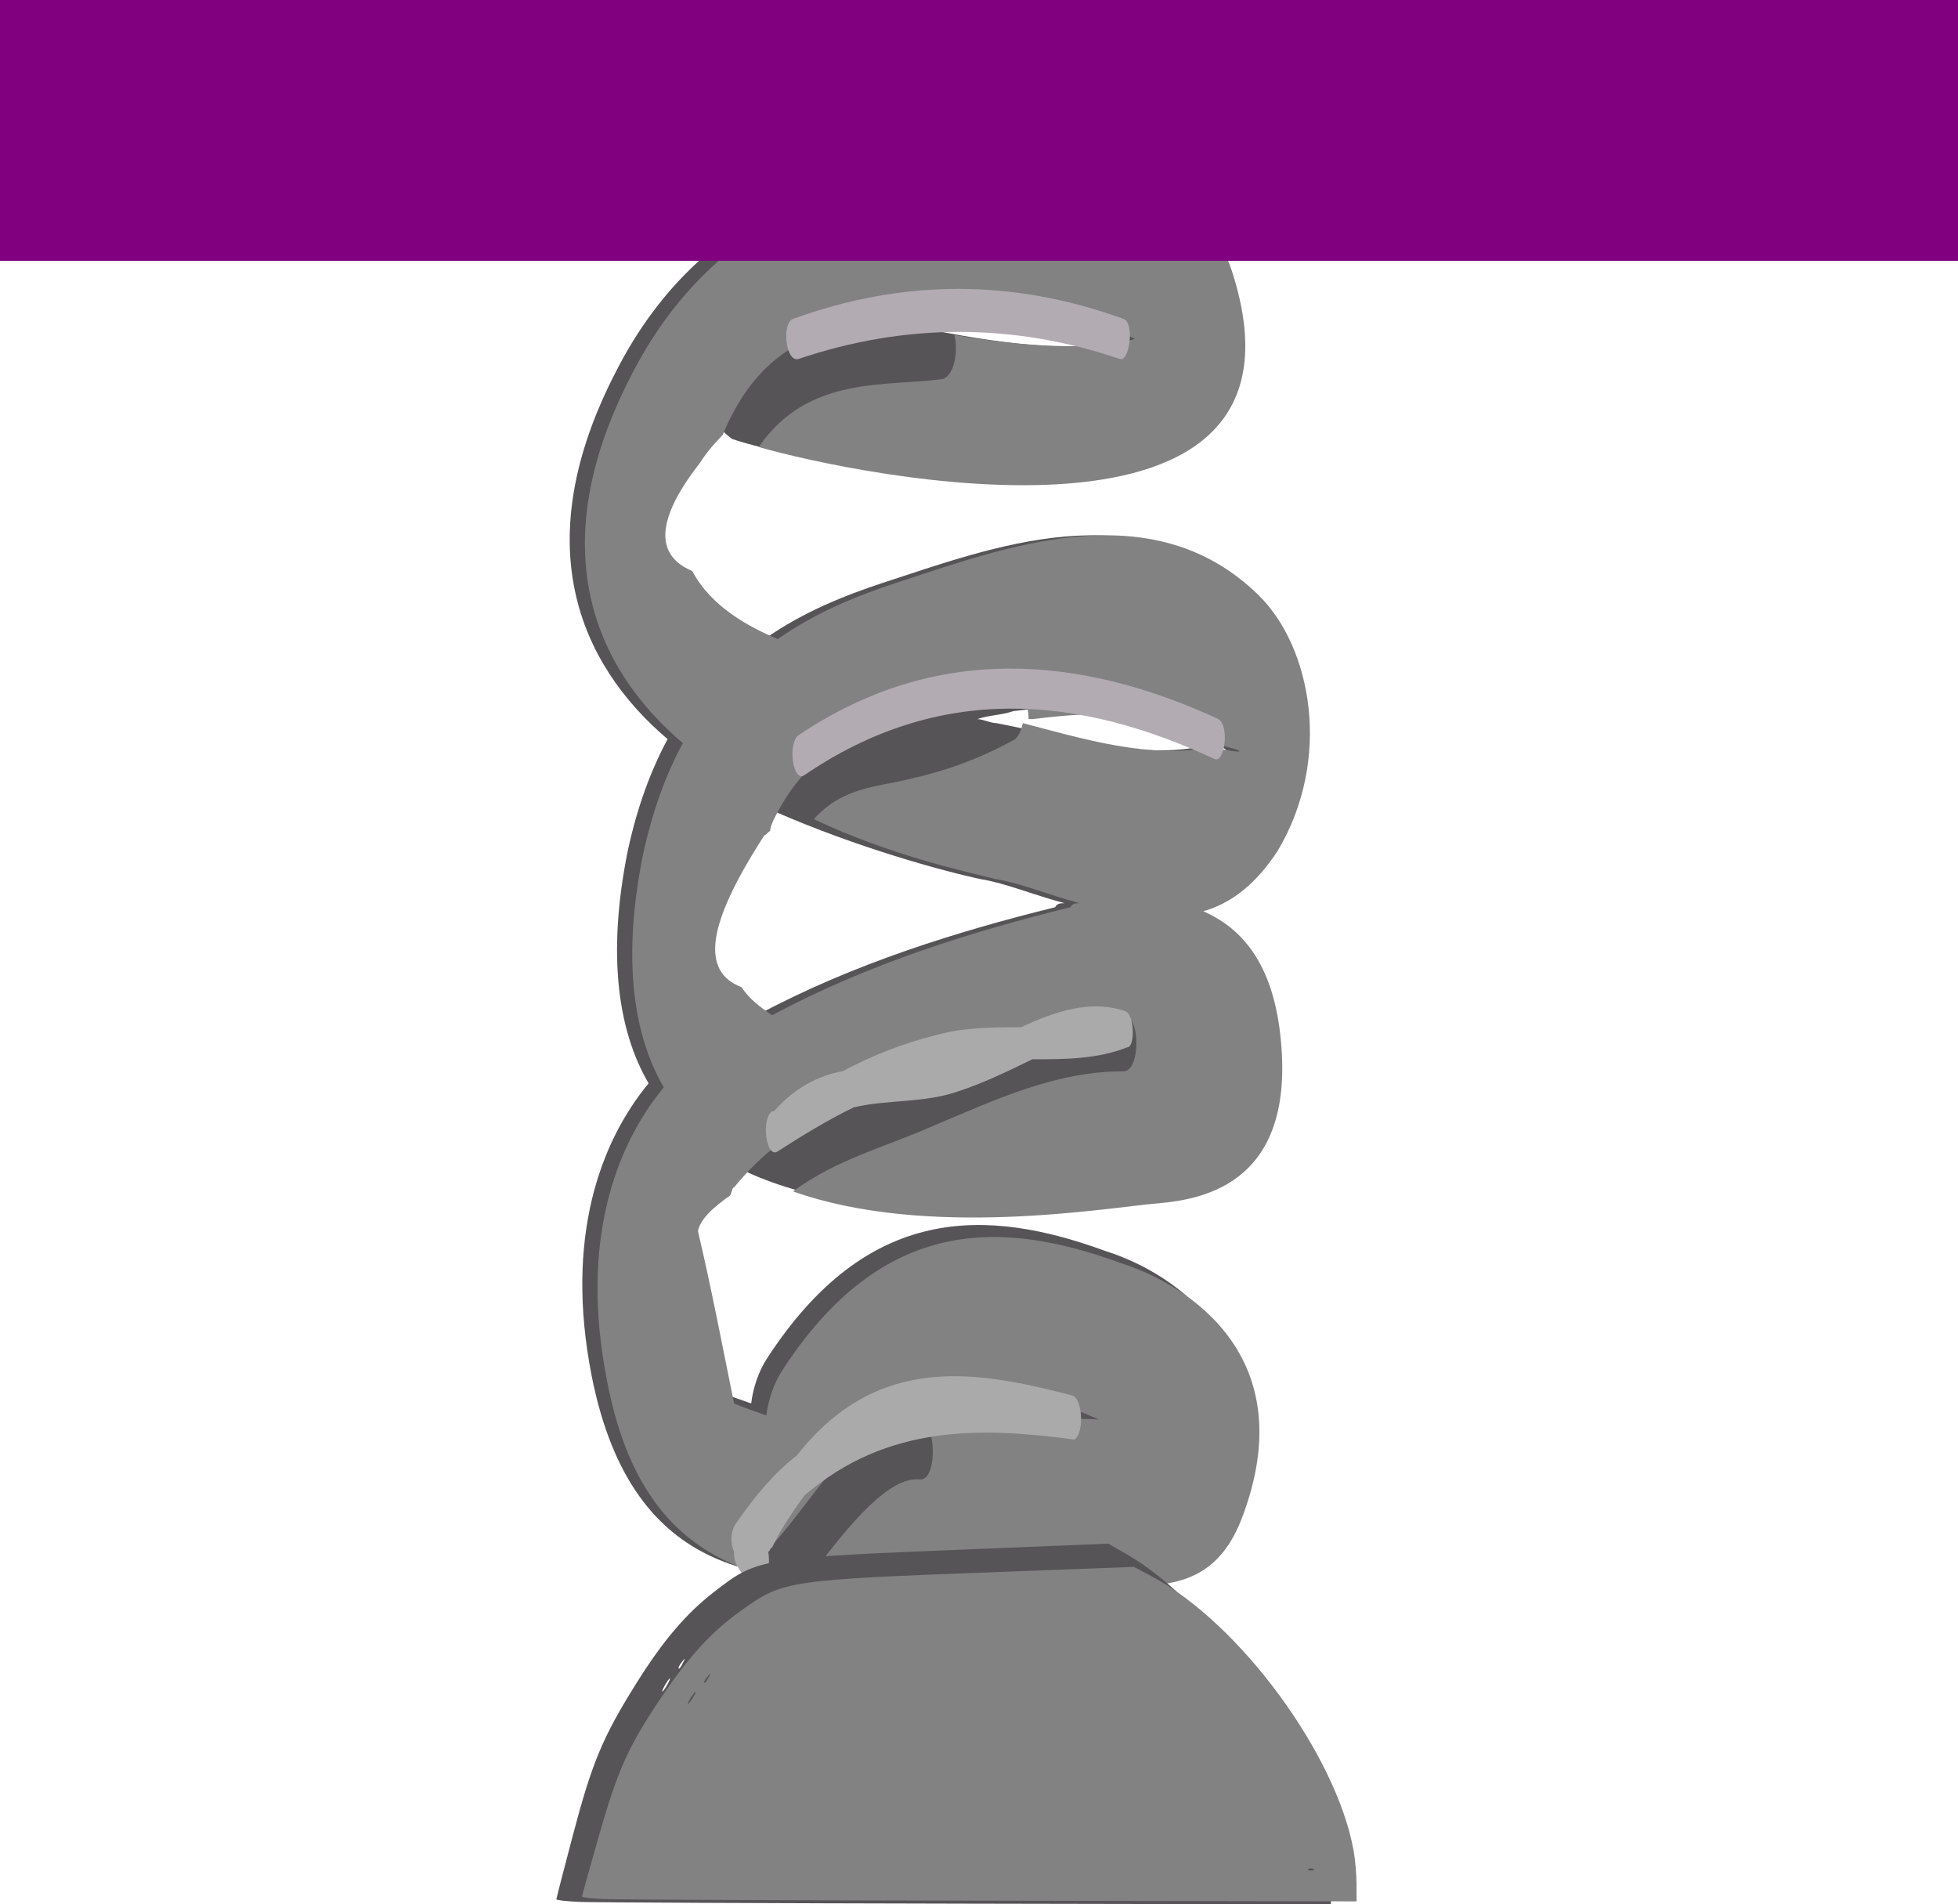 <?xml version="1.0" encoding="UTF-8" standalone="no"?>
<!-- Created with Inkscape (http://www.inkscape.org/) -->

<svg
   xmlns:dc="http://purl.org/dc/elements/1.1/"
   xmlns:cc="http://creativecommons.org/ns#"
   xmlns:rdf="http://www.w3.org/1999/02/22-rdf-syntax-ns#"
   xmlns:svg="http://www.w3.org/2000/svg"
   xmlns="http://www.w3.org/2000/svg"
   xmlns:sodipodi="http://sodipodi.sourceforge.net/DTD/sodipodi-0.dtd"
   xmlns:inkscape="http://www.inkscape.org/namespaces/inkscape"
   id="svg4412"
   version="1.1"
   inkscape:version="0.91 r13725"
   width="93.987"
   height="91.411"
   viewBox="0 0 93.987 91.411"
   sodipodi:docname="trampoline.svg">
  <defs
     id="defs4416" />
  <sodipodi:namedview
     pagecolor="#ffffff"
     bordercolor="#666666"
     borderopacity="1"
     objecttolerance="10"
     gridtolerance="10"
     guidetolerance="10"
     inkscape:pageopacity="0"
     inkscape:pageshadow="2"
     inkscape:window-width="1600"
     inkscape:window-height="1178"
     id="namedview4414"
     showgrid="false"
     inkscape:zoom="3.5563387"
     inkscape:cx="57.949758"
     inkscape:cy="50.534323"
     inkscape:window-x="-8"
     inkscape:window-y="-8"
     inkscape:window-maximized="1"
     inkscape:current-layer="svg4412"
     fit-margin-top="0"
     fit-margin-left="0"
     fit-margin-right="0"
     fit-margin-bottom="0" />
  <g
     transform="matrix(0.912,0,0,1.921,-890.261,-1467.704)"
     id="g3442">
    <path
       style="fill:#565456"
       inkscape:connector-curvature="0"
       id="path31"
       d="m 1041.7,778.9 c -5.6,-2.6 -13.3,-1.2 -19.1,-0.3 -1.9,0.3 -4.1,0.7 -6.2,1.4 -1.5,-0.3 -3.5,-0.8 -4.5,-1.7 -2,-0.4 -1.9,-1.3 0.4,-2.7 0.5,-0.4 1.1,-0.7 1.7,-0.9 0.2,0.1 0.4,0.2 0.7,0.3 3,0.5 31,3.7 25.5,-4.3 -2.3,-3.3 -11.4,-2.8 -14.9,-2.6 -5.4,0.3 -12.5,1.3 -16.7,5.2 -4.7,4.3 -2,7.3 2.7,9.2 -0.9,0.8 -1.6,1.7 -2.1,2.8 -1.1,2.6 -0.5,4.5 1.1,5.8 -2.6,1.5 -4.4,3.9 -3,7.3 2.2,5.3 9.7,5 14.4,5.2 4.4,0.2 8.7,0.1 13.1,-0.2 1.9,-0.1 4.5,0 5.9,-1.7 3.5,-4.3 -3.6,-6 -6.3,-6.4 -6.3,-1.1 -12.6,-1.2 -17.9,2.7 -0.4,0.3 -0.7,0.7 -0.8,1.1 -0.6,-0.1 -1.2,-0.2 -1.7,-0.3 -0.6,-1.4 -1.2,-2.9 -1.9,-4.3 0.2,-0.5 1.6,-0.9 3.3,-1.2 7.2,1.6 18,0.7 20.9,0.7 2.4,-0.1 7.5,-0.5 6.4,-4.4 -0.5,-1.7 -2.1,-2.5 -4,-2.9 1.5,-0.2 2.8,-0.7 3.9,-1.5 3,-2.2 1.9,-5 -0.9,-6.3 z m -15.3,-6.8 c 1.9,-0.1 6.1,-0.3 8.9,0.4 -2.4,0.4 -6.8,0.1 -10.9,-0.3 0.7,0 1.4,-0.1 2,-0.1 z m 2.6,26.5 c 1.5,0.1 2.9,0.4 4.4,0.7 -3.1,-0.1 -6.5,0.4 -9.6,0.3 -0.5,0 -1,0 -1.5,0 2.1,-0.8 4.3,-1.1 6.7,-1 z m -1.2,-12.6 c 1.3,0.1 2.8,0.4 4.4,0.6 -0.2,0 -0.4,0 -0.5,0.1 -5.1,0.6 -10.6,1.4 -15.7,2.7 -0.6,-0.2 -1.2,-0.4 -1.6,-0.7 -2.2,-0.4 -1.8,-1.6 1.2,-3.8 0.4,-0.2 0.8,-0.4 1.3,-0.6 4.3,0.9 8.9,1.5 10.9,1.7 z m 11.4,-3.3 c -3.4,0.3 -7.2,-0.3 -10.6,-0.6 -0.3,0 -0.7,-0.1 -1,-0.1 0.6,-0.1 1.3,-0.1 1.9,-0.2 1.8,-0.1 3.6,-0.2 5.5,0 1.3,0.1 2.6,0.2 3.9,0.6 2.3,0.4 2.4,0.5 0.3,0.3 z" />
    <g
       id="g3435">
      <path
         d="m 1042.4,778.9 c -5.6,-2.6 -13.3,-1.2 -19.1,-0.3 -1.9,0.3 -4.1,0.7 -6.2,1.4 -1.5,-0.3 -3.5,-0.8 -4.5,-1.7 -2,-0.4 -1.9,-1.3 0.4,-2.7 0.4,-0.3 0.8,-0.5 1.2,-0.7 0,0 0,0 0,0 2.7,-3.1 7.8,-2.7 11.6,-3 0.2,0 0.4,0.1 0.5,0.2 0.2,0 0.5,0 0.7,0 1.9,-0.1 6.1,-0.3 8.9,0.4 -2.1,0.3 -5.9,0.2 -9.5,-0.1 0.2,0.4 0,1 -0.6,1.1 -3,0.2 -7.1,-0.1 -9.7,1.7 5.1,0.7 30.1,3.2 24.9,-4.4 -2.3,-3.3 -11.4,-2.8 -14.9,-2.6 -5.4,0.3 -12.5,1.3 -16.7,5.2 -4.7,4.3 -2,7.3 2.7,9.2 -0.9,0.8 -1.6,1.7 -2.1,2.8 -1.1,2.6 -0.5,4.5 1.1,5.8 -2.6,1.5 -4.4,3.9 -3,7.3 1.3,3.3 4.7,4.4 8.3,4.9 0,-0.2 0.1,-0.5 0.3,-0.7 2.3,-1.2 4.3,-3 7,-3.2 1.9,-0.6 3.8,-0.8 5.9,-0.7 1.5,0.1 2.9,0.4 4.4,0.7 -2.9,-0.1 -6,0.3 -8.9,0.3 0.3,0.4 0.2,1.2 -0.5,1.2 -1.6,-0.1 -3.7,1.1 -5.6,2.3 -0.8,0.5 -0.4,1.7 0.5,1.7 0.9,0 1.8,0 2.4,0 4.4,0.2 9.3,-1.1 13.7,-1.3 1.9,-0.1 4.5,0 5.9,-1.7 3.5,-4.3 -3.6,-6 -6.3,-6.4 -6.3,-1.1 -12.6,-1.2 -17.9,2.7 -0.4,0.3 -0.7,0.7 -0.8,1.1 -0.6,-0.1 -1.2,-0.2 -1.7,-0.3 -0.6,-1.4 -1.2,-2.9 -1.9,-4.3 0.1,-0.3 0.8,-0.6 1.7,-0.9 0.1,-0.1 0.1,-0.2 0.2,-0.2 3.1,-1.8 6.5,-2.1 9.9,-2.8 3.6,-0.8 6.8,-1.5 10.6,-1.5 0.9,0 0.9,1.4 0,1.4 -3.6,0 -6.7,0.7 -10.2,1.4 -2.4,0.5 -4.9,0.8 -7.2,1.6 7.1,1.2 16.6,0.4 19.2,0.3 2.4,-0.1 7.5,-0.5 6.4,-4.4 -0.5,-1.7 -2.1,-2.5 -4,-2.9 1.5,-0.2 2.8,-0.7 3.9,-1.5 2.9,-2.3 1.8,-5.1 -1,-6.4 z m -2.5,3.8 c -3.2,0.3 -6.7,-0.2 -9.9,-0.6 -0.1,0.2 -0.2,0.3 -0.4,0.4 -1.9,0.5 -3.7,0.8 -5.6,1 -1.7,0.2 -3.5,0.2 -5,1 4,0.9 7.9,1.3 9.6,1.5 1.3,0.1 2.8,0.4 4.4,0.6 -0.2,0 -0.4,0 -0.5,0.1 -5.1,0.6 -10.6,1.4 -15.7,2.7 -0.6,-0.2 -1.2,-0.4 -1.6,-0.7 -2.2,-0.4 -1.8,-1.6 1.2,-3.8 0.1,0 0.2,-0.1 0.3,-0.1 0,-0.1 0.1,-0.2 0.2,-0.3 3.1,-3 8.7,-2.1 12.5,-3.2 0.5,-0.2 0.9,0.3 0.9,0.7 0.1,0 0.1,0 0.2,0 1.8,-0.1 3.6,-0.2 5.5,0 1.3,0.1 2.6,0.2 3.9,0.6 2,0.2 2,0.3 0,0.1 z"
         id="path33"
         inkscape:connector-curvature="0"
         style="fill:#828282" />
      <path
         d="m 1035.3,772 c -5.8,-1 -11.6,-1 -17.4,0 -0.6,0.1 -0.4,1.1 0.3,1 5.6,-0.9 11.3,-0.9 16.9,0 0.5,0.1 0.8,-0.9 0.2,-1 z"
         id="path35"
         inkscape:connector-curvature="0"
         style="fill:#b2abb2" />
      <path
         d="m 1040.3,782 c -7.3,-1.6 -14.9,-1.9 -22.1,0.4 -0.6,0.2 -0.3,1.2 0.3,1 7.1,-2.3 14.4,-2 21.6,-0.4 0.5,0.1 0.8,-0.8 0.2,-1 z"
         id="path37"
         inkscape:connector-curvature="0"
         style="fill:#b2abb2" />
      <path
         d="m 1032.6,798.9 c -4.9,-0.6 -10.2,-1.1 -14.5,1.5 -1.1,0.4 -2.2,1 -3.2,1.7 -0.3,0.2 -0.3,0.5 -0.1,0.7 0,0.1 0,0.2 0.1,0.3 0.4,0.4 0.9,0.5 1.4,0.4 0.3,-0.1 0.4,-0.4 0.3,-0.7 0.1,0 0.1,-0.1 0.2,-0.1 0.5,-0.5 1.1,-0.9 1.7,-1.3 4.4,-1.8 9.4,-1.7 14.2,-1.4 0.5,-0.1 0.5,-1 -0.1,-1.1 z"
         id="path41"
         inkscape:connector-curvature="0"
         style="fill:#aaaaaa" />
      <path
         d="m 1035.4,789.3 c -1.8,-0.3 -3.7,0 -5.5,0.4 -1.5,0 -3,0 -4.5,0.2 -1.7,0.2 -3.3,0.5 -4.9,0.9 -1.2,0.1 -2.5,0.4 -3.6,1 0,0 0,0 0,0 0,0 -0.1,0 -0.1,0 -0.6,0.2 -0.3,1.2 0.3,1 1.3,-0.4 2.7,-0.8 4,-1.1 1.8,-0.2 3.7,-0.1 5.5,-0.4 1.3,-0.2 2.6,-0.5 3.9,-0.8 1.7,0 3.4,0 5,-0.3 0.4,0 0.4,-0.8 -0.1,-0.9 z"
         id="path43"
         inkscape:connector-curvature="0"
         style="fill:#aaaaaa" />
    </g>
  </g>
  <rect
     style="fill:#800080;fill-opacity:1"
     id="rect4497"
     width="93.987"
     height="12.518"
     x="0"
     y="0" />
  <g
     id="g4609"
     transform="matrix(1,0,0,1.581,-2.1451847e-8,-54.918)">
    <path
       inkscape:connector-curvature="0"
       id="path4592"
       d="m 27.824,92.48 c -0.615,-0.017 -1.118,-0.053 -1.118,-0.079 0,-0.026 0.36,-0.908 0.799,-1.96 0.921,-2.204 1.426,-2.967 3.049,-4.607 1.277,-1.29 2.386,-2.113 3.744,-2.777 2.08,-1.017 2.142,-1.023 12.638,-1.293 l 6.263,-0.161 0.863,0.313 c 4.208,1.525 8.844,5.82 9.682,8.971 0.077,0.288 0.14,0.781 0.141,1.095 l 0.001,0.572 -17.472,-0.021 c -9.61,-0.012 -17.975,-0.036 -18.591,-0.053 z m 34,-0.986 c -0.068,-0.028 -0.18,-0.028 -0.249,0 -0.068,0.028 -0.012,0.05 0.124,0.05 0.137,0 0.193,-0.023 0.124,-0.05 z M 32.024,85.894 c 0.099,-0.109 0.158,-0.199 0.13,-0.199 -0.027,0 -0.131,0.089 -0.23,0.199 -0.099,0.109 -0.158,0.199 -0.13,0.199 0.027,0 0.131,-0.089 0.23,-0.199 z m 0.758,-0.671 c 0.124,-0.158 0.12,-0.161 -0.038,-0.038 -0.166,0.13 -0.218,0.212 -0.136,0.212 0.021,0 0.099,-0.078 0.174,-0.174 z"
       style="fill:#565456;fill-opacity:1" />
    <path
       inkscape:connector-curvature="0"
       id="path4592-9"
       d="m 29.054,92.395 c -0.615,-0.016 -1.118,-0.049 -1.118,-0.074 0,-0.024 0.36,-0.842 0.799,-1.818 0.921,-2.044 1.426,-2.751 3.049,-4.272 1.277,-1.196 2.386,-1.959 3.744,-2.575 2.08,-0.943 2.142,-0.949 12.638,-1.199 l 6.263,-0.149 0.863,0.29 c 4.208,1.415 8.844,5.398 9.682,8.32 0.077,0.267 0.14,0.724 0.141,1.016 l 0.001,0.53 -17.472,-0.02 c -9.61,-0.011 -17.975,-0.033 -18.591,-0.049 z M 63.054,91.481 c -0.068,-0.026 -0.18,-0.026 -0.249,0 -0.068,0.026 -0.012,0.046 0.124,0.046 0.137,0 0.193,-0.021 0.124,-0.046 z M 33.254,86.287 c 0.099,-0.101 0.158,-0.184 0.13,-0.184 -0.027,0 -0.131,0.083 -0.23,0.184 -0.099,0.101 -0.158,0.184 -0.13,0.184 0.027,0 0.131,-0.083 0.23,-0.184 z m 0.758,-0.622 c 0.124,-0.146 0.12,-0.149 -0.038,-0.035 -0.166,0.12 -0.218,0.196 -0.136,0.196 0.021,0 0.099,-0.073 0.174,-0.161 z"
       style="fill:#828282;fill-opacity:1" />
  </g>
</svg>

